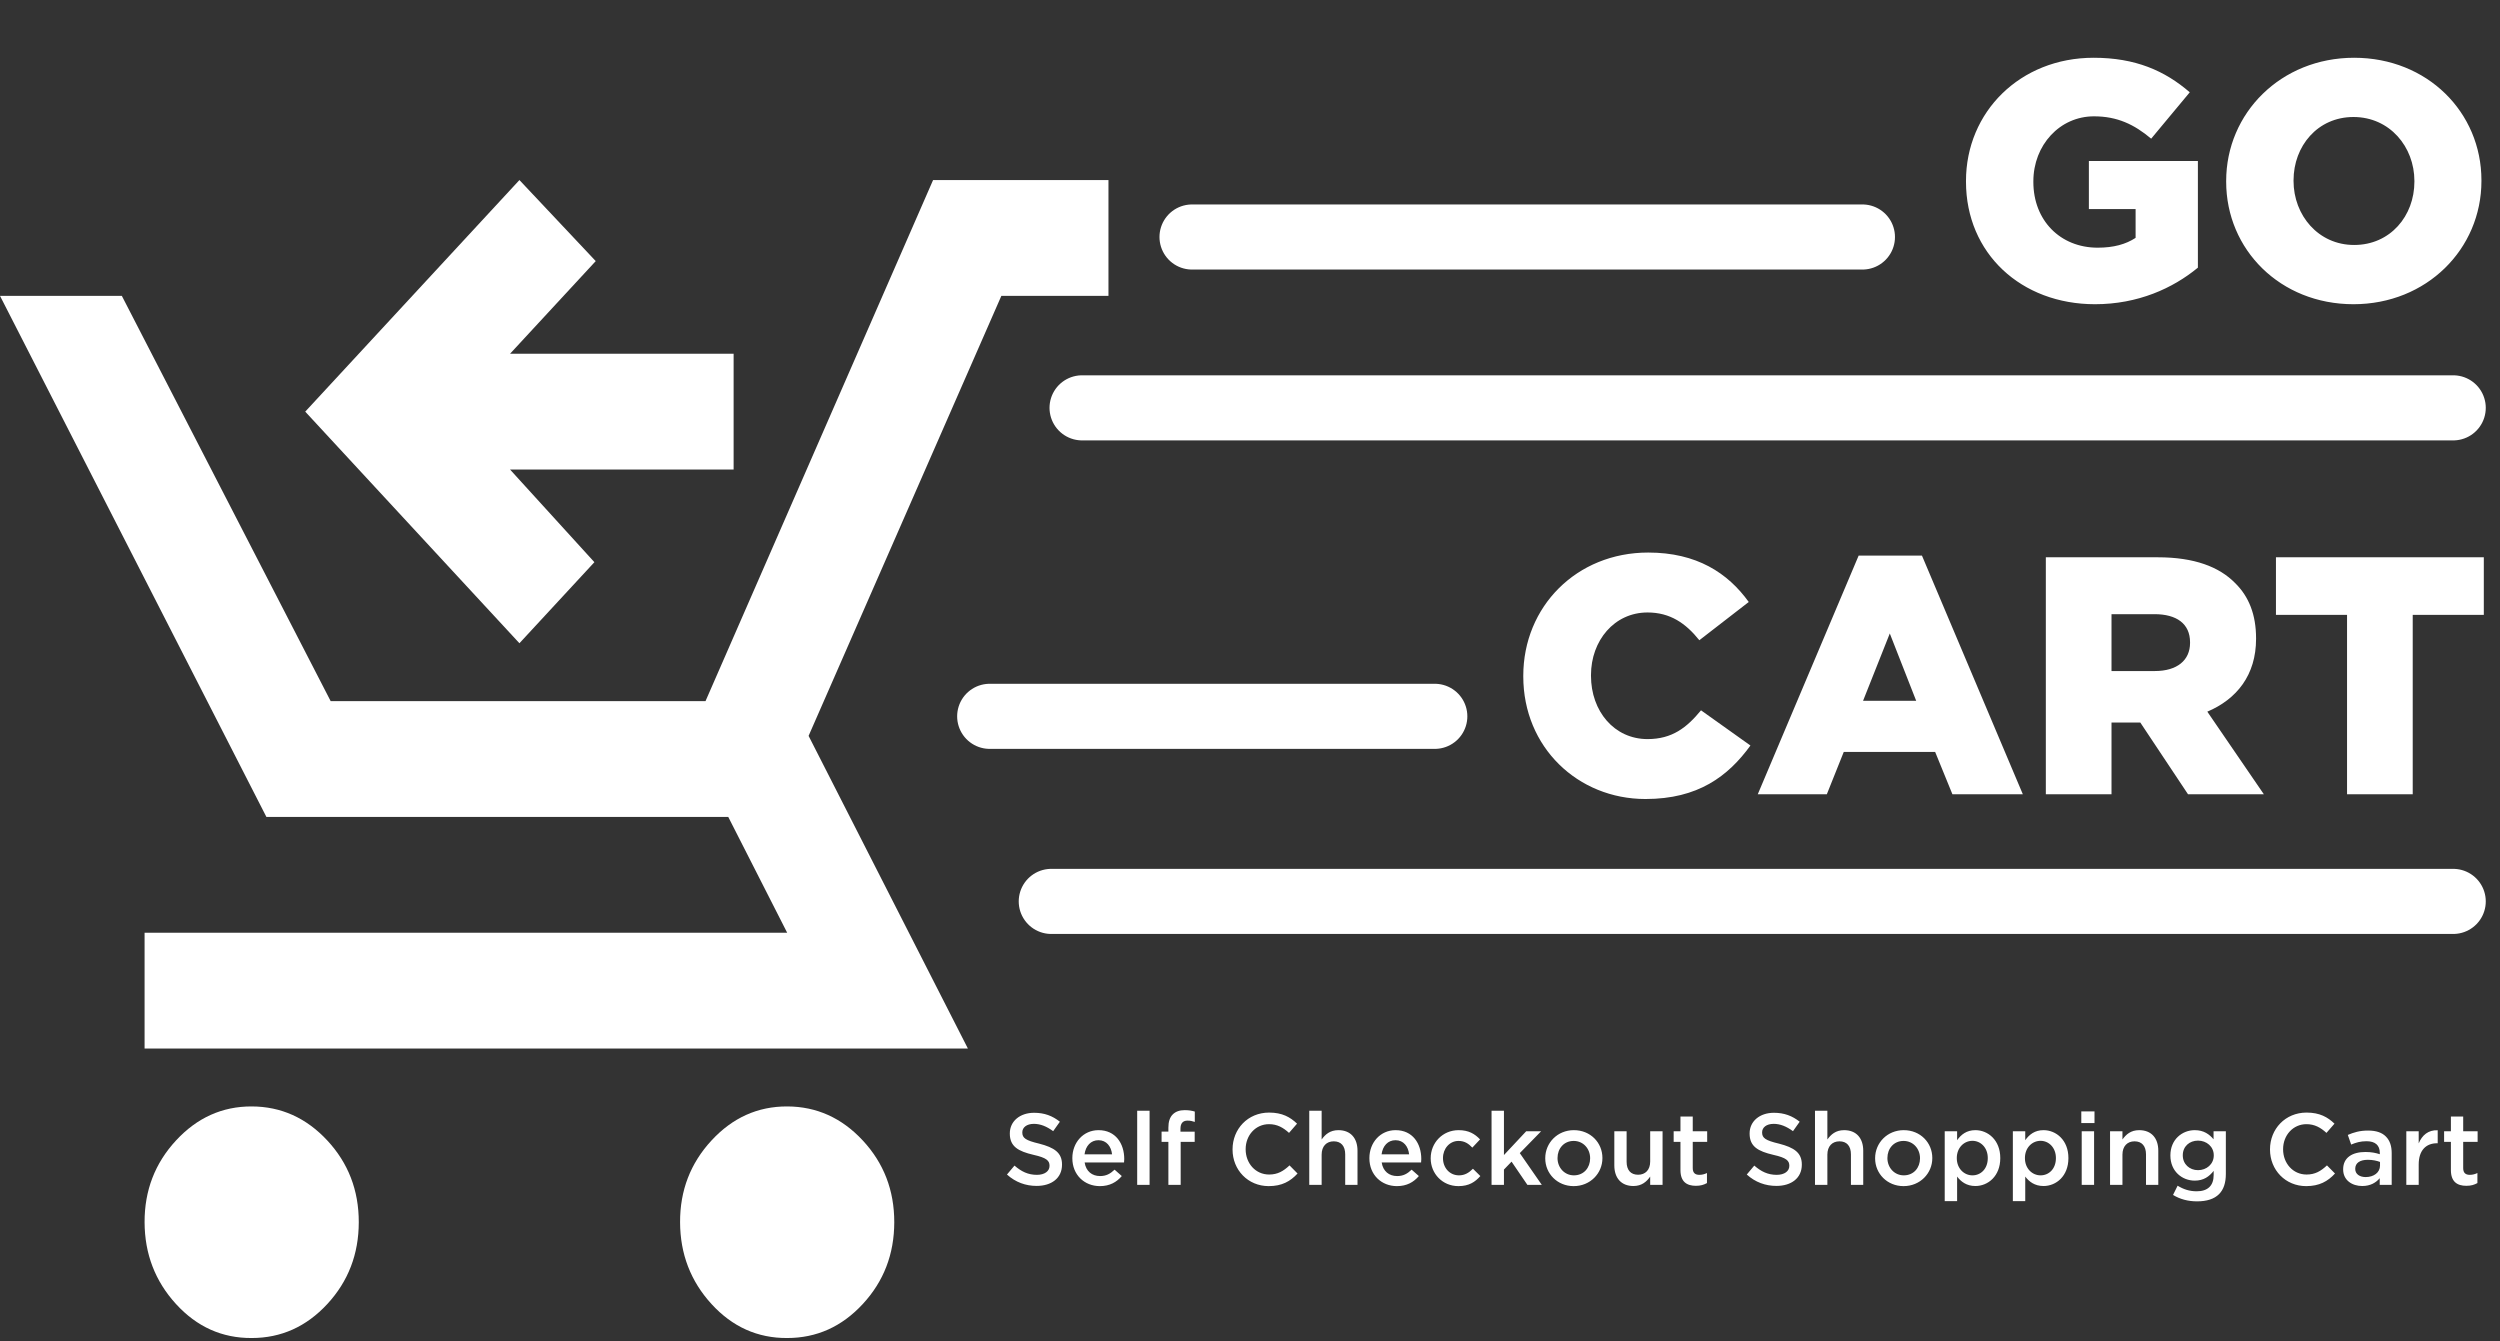 <svg width="192" height="103" viewBox="0 0 192 103" fill="none" xmlns="http://www.w3.org/2000/svg">
<rect x="0" y="0" width="192" height="103" fill="#333333" stroke="none"/>
<path d="M39.892 49.401L45.649 43.176L39.172 36.061H56.342V27.168H39.172L45.752 20.053L39.892 13.828L23.442 31.614L39.892 49.401ZM60.455 102.76C62.717 102.76 64.652 101.89 66.261 100.15C67.871 98.41 68.677 96.316 68.68 93.867C68.682 91.418 67.876 89.326 66.261 87.588C64.647 85.851 62.711 84.98 60.455 84.974C58.198 84.968 56.261 85.839 54.644 87.588C53.026 89.337 52.221 91.43 52.23 93.867C52.238 96.304 53.042 98.398 54.644 100.15C56.245 101.902 58.182 102.772 60.455 102.76ZM19.329 102.76C21.591 102.76 23.527 101.89 25.136 100.15C26.745 98.41 27.551 96.316 27.554 93.867C27.557 91.418 26.751 89.326 25.136 87.588C23.521 85.851 21.585 84.98 19.329 84.974C17.073 84.968 15.136 85.839 13.518 87.588C11.9 89.337 11.096 91.43 11.104 93.867C11.112 96.304 11.917 98.398 13.518 100.15C15.119 101.902 17.056 102.772 19.329 102.76ZM85.13 22.721V13.828H71.661L54.183 53.847H25.395L9.356 22.721H0L20.46 62.741H55.931L60.455 71.634H11.104V80.527H74.334L62.1 56.515L76.905 22.721H85.13Z" fill="white"/>
<path d="M76.009 55.014H110.192H76.009ZM80.738 69.228H188.407H80.738ZM91.548 18.202H143.034H91.548Z" fill="white"/>
<path d="M76.009 55.014H110.192M80.738 69.228H188.407M91.548 18.202H143.034M83.103 31.323H188.407" stroke="white" stroke-width="5" stroke-linecap="round" stroke-linejoin="round"/>
<path d="M79.613 91.078C78.771 91.078 77.991 90.797 77.335 90.204L77.913 89.518C78.443 89.978 78.958 90.228 79.636 90.228C80.229 90.228 80.604 89.947 80.604 89.541V89.526C80.604 89.144 80.385 88.917 79.371 88.691C78.209 88.418 77.554 88.059 77.554 87.061V87.045C77.554 86.109 78.334 85.462 79.418 85.462C80.221 85.462 80.838 85.704 81.399 86.148L80.884 86.874C80.385 86.507 79.902 86.312 79.402 86.312C78.841 86.312 78.513 86.593 78.513 86.96V86.975C78.513 87.396 78.763 87.584 79.816 87.833C80.962 88.13 81.563 88.52 81.563 89.432V89.448C81.563 90.477 80.76 91.078 79.613 91.078ZM84.47 91.094C83.284 91.094 82.356 90.228 82.356 88.956V88.941C82.356 87.755 83.191 86.796 84.368 86.796C85.679 86.796 86.342 87.825 86.342 89.011C86.342 89.097 86.334 89.183 86.326 89.276H83.3C83.401 89.955 83.869 90.321 84.485 90.321C84.953 90.321 85.265 90.15 85.601 89.83L86.154 90.321C85.757 90.789 85.226 91.094 84.47 91.094ZM83.292 88.652H85.406C85.343 88.052 84.984 87.568 84.361 87.568C83.775 87.568 83.378 88.005 83.292 88.652ZM87.336 91V85.306H88.288V91H87.336ZM89.732 91V87.693H89.209V86.905H89.732V86.601C89.732 86.148 89.841 85.813 90.067 85.587C90.286 85.368 90.59 85.259 90.988 85.259C91.323 85.259 91.549 85.306 91.76 85.368V86.164C91.573 86.102 91.417 86.063 91.206 86.063C90.84 86.063 90.66 86.273 90.66 86.687V86.913H91.752V87.693H90.676V91H89.732ZM97.437 91.094C95.845 91.094 94.66 89.853 94.66 88.286V88.27C94.66 86.718 95.822 85.446 97.468 85.446C98.482 85.446 99.09 85.797 99.613 86.297L98.997 87.006C98.552 86.601 98.092 86.336 97.46 86.336C96.43 86.336 95.666 87.186 95.666 88.254V88.27C95.666 89.339 96.423 90.204 97.468 90.204C98.131 90.204 98.568 89.939 99.036 89.502L99.652 90.126C99.098 90.727 98.451 91.094 97.437 91.094ZM100.551 91V85.306H101.502V87.513C101.775 87.131 102.142 86.796 102.789 86.796C103.725 86.796 104.256 87.412 104.256 88.371V91H103.312V88.66C103.312 88.013 102.992 87.654 102.431 87.654C101.877 87.654 101.502 88.028 101.502 88.676V91H100.551ZM107.283 91.094C106.098 91.094 105.169 90.228 105.169 88.956V88.941C105.169 87.755 106.004 86.796 107.182 86.796C108.492 86.796 109.155 87.825 109.155 89.011C109.155 89.097 109.147 89.183 109.14 89.276H106.113C106.215 89.955 106.683 90.321 107.299 90.321C107.767 90.321 108.079 90.15 108.414 89.83L108.968 90.321C108.57 90.789 108.04 91.094 107.283 91.094ZM106.105 88.652H108.219C108.157 88.052 107.798 87.568 107.174 87.568C106.589 87.568 106.191 88.005 106.105 88.652ZM112.006 91.094C110.782 91.094 109.877 90.134 109.877 88.964V88.949C109.877 87.779 110.782 86.796 112.022 86.796C112.794 86.796 113.27 87.084 113.668 87.506L113.075 88.137C112.786 87.833 112.482 87.623 112.014 87.623C111.328 87.623 110.821 88.215 110.821 88.933V88.949C110.821 89.682 111.328 90.267 112.053 90.267C112.498 90.267 112.817 90.064 113.122 89.76L113.691 90.321C113.285 90.782 112.81 91.094 112.006 91.094ZM114.551 91V85.306H115.503V88.707L117.211 86.882H118.358L116.72 88.559L118.412 91H117.305L116.088 89.214L115.503 89.822V91H114.551ZM120.859 91.094C119.603 91.094 118.675 90.134 118.675 88.964V88.949C118.675 87.771 119.611 86.796 120.874 86.796C122.146 86.796 123.066 87.755 123.066 88.933V88.949C123.066 90.111 122.13 91.094 120.859 91.094ZM120.874 90.267C121.646 90.267 122.122 89.674 122.122 88.964V88.949C122.122 88.223 121.6 87.623 120.859 87.623C120.102 87.623 119.618 88.215 119.618 88.933V88.949C119.618 89.666 120.149 90.267 120.874 90.267ZM125.447 91.086C124.511 91.086 123.98 90.47 123.98 89.502V86.882H124.924V89.222C124.924 89.869 125.244 90.22 125.806 90.22C126.359 90.22 126.734 89.853 126.734 89.206V86.882H127.685V91H126.734V90.36C126.461 90.758 126.079 91.086 125.447 91.086ZM130.245 91.07C129.551 91.07 129.059 90.766 129.059 89.861V87.693H128.537V86.882H129.059V85.751H130.003V86.882H131.111V87.693H130.003V89.713C130.003 90.08 130.19 90.228 130.51 90.228C130.713 90.228 130.908 90.181 131.095 90.087V90.86C130.853 90.992 130.611 91.07 130.245 91.07ZM136.43 91.078C135.587 91.078 134.807 90.797 134.152 90.204L134.729 89.518C135.26 89.978 135.774 90.228 136.453 90.228C137.046 90.228 137.42 89.947 137.42 89.541V89.526C137.42 89.144 137.202 88.917 136.188 88.691C135.026 88.418 134.37 88.059 134.37 87.061V87.045C134.37 86.109 135.15 85.462 136.235 85.462C137.038 85.462 137.654 85.704 138.216 86.148L137.701 86.874C137.202 86.507 136.718 86.312 136.219 86.312C135.657 86.312 135.33 86.593 135.33 86.96V86.975C135.33 87.396 135.579 87.584 136.632 87.833C137.779 88.13 138.38 88.52 138.38 89.432V89.448C138.38 90.477 137.576 91.078 136.43 91.078ZM139.391 91V85.306H140.342V87.513C140.615 87.131 140.982 86.796 141.629 86.796C142.565 86.796 143.096 87.412 143.096 88.371V91H142.152V88.66C142.152 88.013 141.832 87.654 141.271 87.654C140.717 87.654 140.342 88.028 140.342 88.676V91H139.391ZM146.193 91.094C144.938 91.094 144.009 90.134 144.009 88.964V88.949C144.009 87.771 144.945 86.796 146.209 86.796C147.48 86.796 148.401 87.755 148.401 88.933V88.949C148.401 90.111 147.465 91.094 146.193 91.094ZM146.209 90.267C146.981 90.267 147.457 89.674 147.457 88.964V88.949C147.457 88.223 146.934 87.623 146.193 87.623C145.437 87.623 144.953 88.215 144.953 88.933V88.949C144.953 89.666 145.484 90.267 146.209 90.267ZM149.354 92.248V86.882H150.306V87.568C150.61 87.139 151.031 86.796 151.71 86.796C152.677 86.796 153.621 87.56 153.621 88.933V88.949C153.621 90.321 152.685 91.086 151.71 91.086C151.023 91.086 150.594 90.743 150.306 90.36V92.248H149.354ZM151.484 90.267C152.131 90.267 152.661 89.76 152.661 88.949V88.933C152.661 88.137 152.115 87.615 151.484 87.615C150.836 87.615 150.282 88.145 150.282 88.933V88.949C150.282 89.736 150.836 90.267 151.484 90.267ZM154.587 92.248V86.882H155.539V87.568C155.843 87.139 156.264 86.796 156.943 86.796C157.91 86.796 158.854 87.56 158.854 88.933V88.949C158.854 90.321 157.918 91.086 156.943 91.086C156.256 91.086 155.827 90.743 155.539 90.36V92.248H154.587ZM156.717 90.267C157.364 90.267 157.894 89.76 157.894 88.949V88.933C157.894 88.137 157.348 87.615 156.717 87.615C156.069 87.615 155.515 88.145 155.515 88.933V88.949C155.515 89.736 156.069 90.267 156.717 90.267ZM159.844 86.25V85.353H160.858V86.25H159.844ZM159.875 91V86.882H160.826V91H159.875ZM162.052 91V86.882H163.004V87.513C163.277 87.131 163.643 86.796 164.291 86.796C165.227 86.796 165.757 87.412 165.757 88.371V91H164.813V88.66C164.813 88.013 164.493 87.654 163.932 87.654C163.378 87.654 163.004 88.028 163.004 88.676V91H162.052ZM168.73 92.264C168.043 92.264 167.427 92.1 166.889 91.772L167.24 91.062C167.685 91.335 168.145 91.491 168.706 91.491C169.549 91.491 170.009 91.07 170.009 90.236V89.924C169.666 90.36 169.237 90.672 168.558 90.672C167.583 90.672 166.686 89.955 166.686 88.746V88.73C166.686 87.513 167.591 86.796 168.558 86.796C169.252 86.796 169.681 87.116 170.001 87.498V86.882H170.945V90.158C170.945 90.844 170.773 91.359 170.422 91.71C170.048 92.084 169.479 92.264 168.73 92.264ZM168.808 89.869C169.463 89.869 170.017 89.409 170.017 88.738V88.722C170.017 88.059 169.463 87.599 168.808 87.599C168.153 87.599 167.638 88.044 167.638 88.722V88.738C167.638 89.409 168.16 89.869 168.808 89.869ZM177.112 91.094C175.521 91.094 174.336 89.853 174.336 88.286V88.27C174.336 86.718 175.498 85.446 177.144 85.446C178.158 85.446 178.766 85.797 179.289 86.297L178.672 87.006C178.228 86.601 177.768 86.336 177.136 86.336C176.106 86.336 175.342 87.186 175.342 88.254V88.27C175.342 89.339 176.098 90.204 177.144 90.204C177.807 90.204 178.243 89.939 178.711 89.502L179.328 90.126C178.774 90.727 178.126 91.094 177.112 91.094ZM181.42 91.086C180.648 91.086 179.954 90.649 179.954 89.814V89.799C179.954 88.902 180.656 88.473 181.662 88.473C182.13 88.473 182.45 88.543 182.769 88.644V88.543C182.769 87.95 182.411 87.646 181.748 87.646C181.28 87.646 180.944 87.747 180.57 87.903L180.312 87.162C180.773 86.967 181.217 86.827 181.872 86.827C182.489 86.827 182.941 86.983 183.237 87.287C183.542 87.591 183.682 88.02 183.682 88.559V91H182.762V90.485C182.481 90.821 182.052 91.086 181.42 91.086ZM181.685 90.399C182.309 90.399 182.785 90.048 182.785 89.518V89.237C182.543 89.144 182.223 89.073 181.849 89.073C181.233 89.073 180.882 89.323 180.882 89.76V89.775C180.882 90.173 181.225 90.399 181.685 90.399ZM184.805 91V86.882H185.756V87.81C186.014 87.186 186.489 86.772 187.215 86.804V87.802H187.16C186.326 87.802 185.756 88.34 185.756 89.432V91H184.805ZM189.415 91.07C188.721 91.07 188.229 90.766 188.229 89.861V87.693H187.707V86.882H188.229V85.751H189.173V86.882H190.281V87.693H189.173V89.713C189.173 90.08 189.36 90.228 189.68 90.228C189.883 90.228 190.078 90.181 190.265 90.087V90.86C190.023 90.992 189.782 91.07 189.415 91.07Z" fill="white"/>
<path d="M160.894 23.364C155.226 23.364 150.988 19.464 150.988 13.952V13.9C150.988 8.596 155.148 4.436 160.79 4.436C163.988 4.436 166.25 5.424 168.174 7.088L165.21 10.65C163.91 9.558 162.61 8.934 160.816 8.934C158.19 8.934 156.162 11.144 156.162 13.926V13.978C156.162 16.916 158.216 19.022 161.102 19.022C162.324 19.022 163.26 18.762 164.014 18.268V16.058H160.426V12.366H168.798V20.556C166.874 22.142 164.196 23.364 160.894 23.364ZM180.746 23.364C175.13 23.364 170.97 19.178 170.97 13.952V13.9C170.97 8.674 175.182 4.436 180.798 4.436C186.414 4.436 190.574 8.622 190.574 13.848V13.9C190.574 19.126 186.362 23.364 180.746 23.364ZM180.798 18.814C183.58 18.814 185.426 16.578 185.426 13.952V13.9C185.426 11.274 183.528 8.986 180.746 8.986C177.99 8.986 176.144 11.222 176.144 13.848V13.9C176.144 16.526 178.042 18.814 180.798 18.814Z" fill="white"/>
<path d="M126.374 61.364C121.174 61.364 116.988 57.386 116.988 51.952V51.9C116.988 46.596 121.07 42.436 126.582 42.436C130.3 42.436 132.692 43.996 134.304 46.232L130.508 49.17C129.468 47.87 128.272 47.038 126.53 47.038C123.982 47.038 122.188 49.196 122.188 51.848V51.9C122.188 54.63 123.982 56.762 126.53 56.762C128.428 56.762 129.546 55.878 130.638 54.552L134.434 57.256C132.718 59.622 130.404 61.364 126.374 61.364ZM134.996 61L142.744 42.67H147.606L155.354 61H149.946L148.62 57.75H141.6L140.3 61H134.996ZM143.082 53.824H147.164L145.136 48.65L143.082 53.824ZM157.12 61V42.8H165.726C168.508 42.8 170.432 43.528 171.654 44.776C172.72 45.816 173.266 47.22 173.266 49.014V49.066C173.266 51.848 171.784 53.694 169.522 54.656L173.864 61H168.04L164.374 55.488H162.164V61H157.12ZM162.164 51.536H165.492C167.208 51.536 168.196 50.704 168.196 49.378V49.326C168.196 47.896 167.156 47.168 165.466 47.168H162.164V51.536ZM180.253 61V47.22H174.793V42.8H190.757V47.22H185.297V61H180.253Z" fill="white"/>
</svg>
